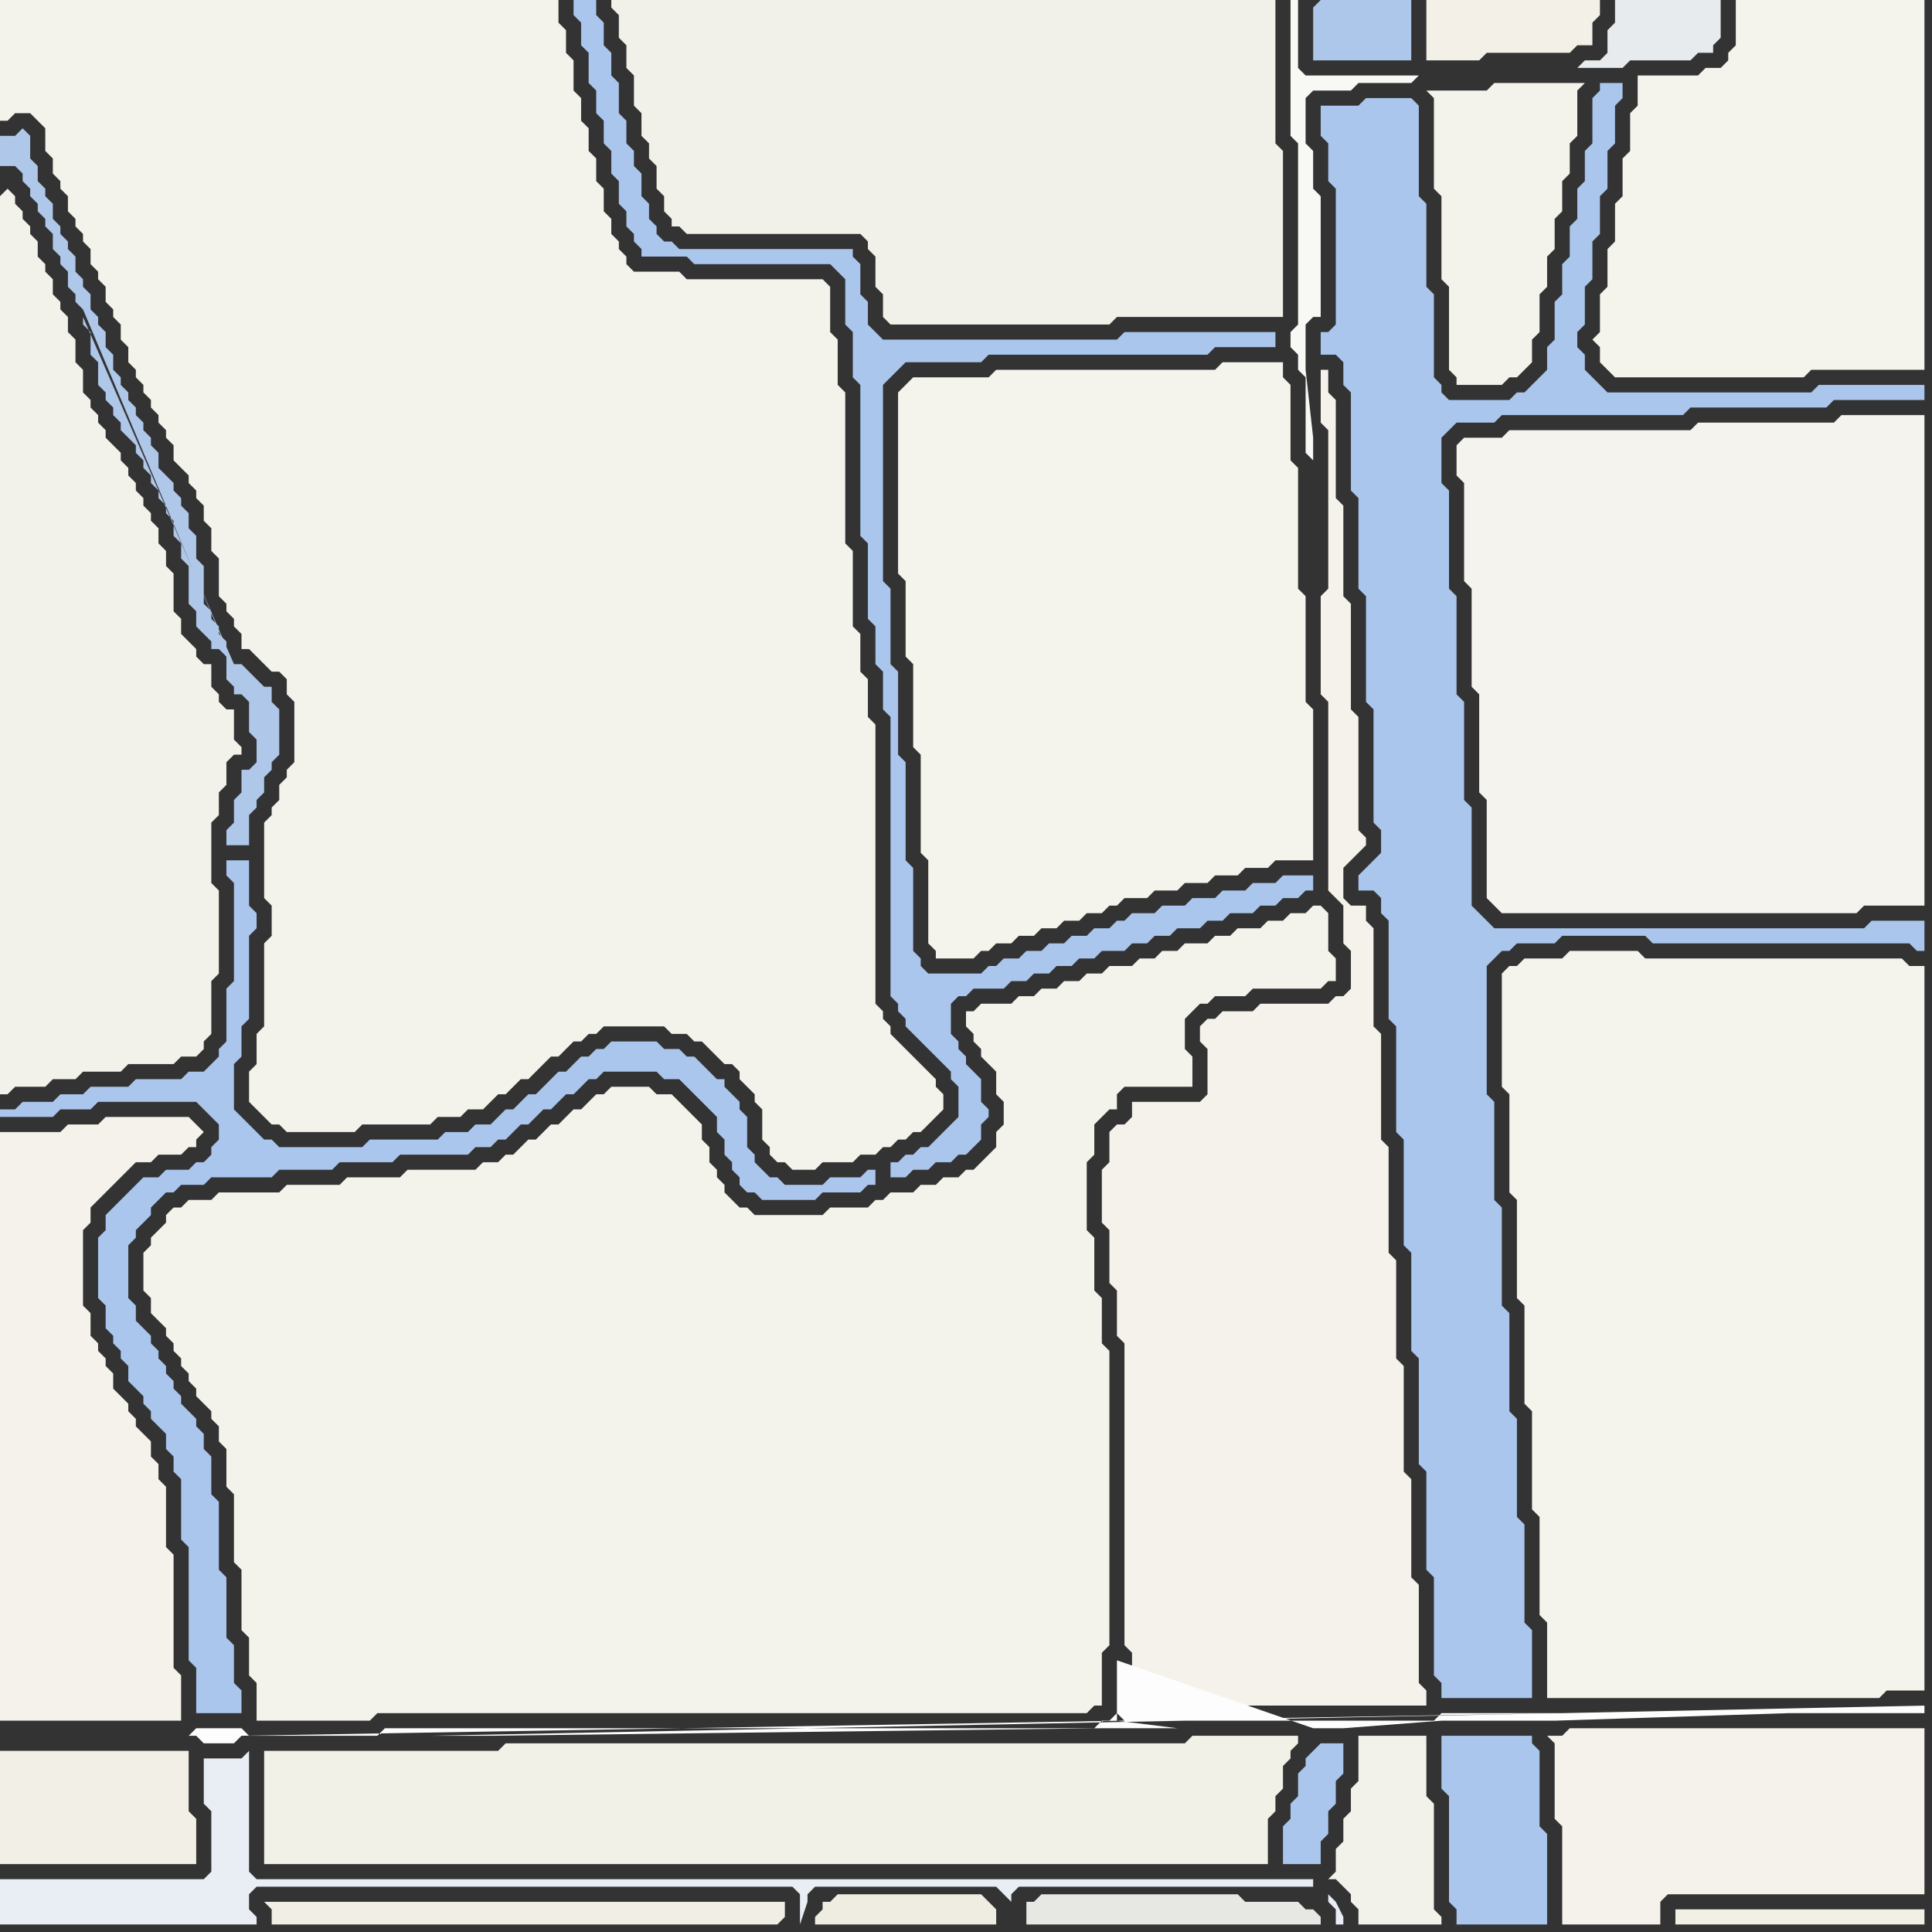 <svg width="256" height="256" xmlns="http://www.w3.org/2000/svg"><rect width="100%" height="100%" fill="#333333" stroke="none"/><script> 
var tempColor;
function hoverPath(evt){
obj = evt.target;
tempColor = obj.getAttribute("fill");
obj.setAttribute("fill","red");
//alert(tempColor);
//obj.setAttribute("stroke","red");}
function recoverPath(evt){
obj = evt.target;
obj.setAttribute("fill", tempColor);
//obj.setAttribute("stroke", tempColor);
}</script><path onmouseover="hoverPath(evt)" onmouseout="recoverPath(evt)" fill="rgb(242,241,234)" d="M  0,26l 0,119 1,0 1,-1 4,0 1,-1 3,0 1,-1 5,0 1,-1 6,0 1,-1 2,0 1,-1 0,-1 1,-1 0,-7 1,-1 0,-11 -1,-1 0,-8 1,-1 0,-3 1,-1 0,-3 1,-1 1,0 0,-1 -1,-1 0,-4 -1,0 -1,-1 0,-1 -1,-1 0,-3 -1,0 -1,-1 0,-1 -1,-1 -1,-1 0,-2 -1,-1 0,-5 -1,-1 0,-2 -1,-1 0,-2 -1,-1 0,-1 -1,-1 0,-1 -1,-1 0,-1 -1,-1 0,-1 -1,-1 0,-1 -1,-1 -1,-1 0,-1 -1,-1 0,-1 -1,-1 0,-1 -1,-1 0,-3 -1,-1 0,-3 -1,-1 0,-2 -1,-1 0,-1 -1,-1 0,-2 -1,-1 0,-1 -1,-1 0,-2 -1,-1 0,-1 -1,-1 0,-1 -1,-1 0,-1 -1,-1 -1,1Z"/>
<path onmouseover="hoverPath(evt)" onmouseout="recoverPath(evt)" fill="rgb(244,242,235)" d="M  3,150l -3,0 0,78 24,0 0,-6 -1,-1 0,-15 -1,-1 0,-8 -1,-1 0,-2 -1,-1 0,-2 -1,-1 -1,-1 0,-1 -1,-1 0,-1 -1,-1 -1,-1 0,-2 -1,-1 0,-1 -1,-1 0,-1 -1,-1 0,-3 -1,-1 0,-10 1,-1 0,-2 1,-1 2,-2 1,-1 1,-1 1,-1 2,0 1,-1 3,0 1,-1 1,0 0,-1 1,-1 -1,-1 -1,-1 -11,0 -1,1 -4,0 -1,1Z"/>
<path onmouseover="hoverPath(evt)" onmouseout="recoverPath(evt)" fill="rgb(175,199,233)" d="M  11,42l 0,1 1,1 0,3 1,1 0,3 1,1 0,1 1,1 0,1 1,1 0,1 1,1 1,1 0,1 1,1 0,1 1,1 0,1 1,1 0,1 1,1 0,1 1,1 0,2 1,1 0,2 1,1 0,5 1,1 0,2 1,1 1,1 0,1 1,0 1,1 0,3 1,1 0,1 1,0 1,1 0,4 1,1 0,3 -1,1 -1,0 0,3 -1,1 0,3 -1,1 0,2 3,0 0,-4 1,-1 0,-1 1,-1 0,-2 1,-1 0,-1 1,-1 0,-6 -1,-1 0,-2 -1,0 -1,-1 -1,-1 -1,-1 -1,0 -20,-46 19,44 0,-1 -1,-1 0,-1 -1,-1 0,-1 -1,-1 0,-5 -1,-1 0,-3 -1,-1 0,-2 -1,-1 0,-1 -1,-1 0,-1 -1,-1 -1,-1 0,-2 -1,-1 0,-1 -1,-1 0,-1 -1,-1 0,-1 -1,-1 0,-1 -1,-1 0,-1 -1,-1 0,-2 -1,-1 0,-2 -1,-1 0,-1 -1,-1 0,-2 -1,-1 0,-1 -1,-1 0,-2 -1,-1 0,-1 -1,-1 0,-1 -1,-1 0,-2 -1,-1 0,-1 -1,-1 0,-2 -1,-1 0,-3 -1,-1 -1,1 -2,0 0,4 2,0 1,1 0,1 1,1 0,1 1,1 0,1 1,1 0,1 1,1 0,2 1,1 0,1 1,1 0,2 1,1 0,1 1,1 19,45 -19,-44Z"/>
<path onmouseover="hoverPath(evt)" onmouseout="recoverPath(evt)" fill="rgb(242,240,230)" d="M  18,232l -18,0 0,15 26,0 0,-6 -1,-1 0,-8Z"/>
<path onmouseover="hoverPath(evt)" onmouseout="recoverPath(evt)" fill="rgb(171,198,237)" d="M  18,157l -1,1 -1,1 -1,1 -1,1 0,2 -1,1 0,8 1,1 0,3 1,1 0,1 1,1 0,1 1,1 0,2 1,1 1,1 0,1 1,1 0,1 1,1 1,1 0,2 1,1 0,2 1,1 0,8 1,1 0,15 1,1 0,6 6,0 0,-3 -1,-1 0,-5 -1,-1 0,-8 -1,-1 0,-9 -1,-1 0,-5 -1,-1 0,-2 -1,-1 0,-1 -1,-1 -1,-1 0,-1 -1,-1 0,-1 -1,-1 0,-1 -1,-1 0,-1 -1,-1 0,-1 -1,-1 -1,-1 0,-2 -1,-1 0,-7 1,-1 0,-1 1,-1 1,-1 0,-1 1,-1 1,-1 1,0 1,-1 3,0 1,-1 8,0 1,-1 7,0 1,-1 7,0 1,-1 9,0 1,-1 2,0 1,-1 1,0 2,-2 1,0 1,-1 1,-1 1,0 1,-1 1,-1 1,0 1,-1 1,-1 1,0 1,-1 7,0 1,1 2,0 1,1 1,1 1,1 1,1 1,1 0,2 1,1 0,2 1,1 0,1 1,1 0,1 1,1 1,0 1,1 7,0 1,-1 5,0 1,-1 1,0 0,-2 -1,0 -1,1 -4,0 -1,1 -5,0 -1,-1 -1,0 -1,-1 -1,-1 0,-1 -1,-1 0,-4 -1,-1 0,-1 -1,-1 -1,-1 0,-1 -1,0 -1,-1 -1,-1 -1,-1 -1,0 -1,-1 -2,0 -1,-1 -6,0 -1,1 -1,0 -1,1 -1,0 -1,1 -1,1 -1,0 -1,1 -2,2 -1,0 -1,1 -1,1 -1,0 -1,1 -1,1 -2,0 -1,1 -3,0 -1,1 -9,0 -1,1 -11,0 -1,-1 -1,0 -3,-3 -1,-1 0,-6 1,-1 0,-4 1,-1 0,-11 1,-1 0,-2 -1,-1 0,-6 -3,0 0,2 1,1 0,13 -1,1 0,7 -1,1 0,1 -1,1 -1,1 -2,0 -1,1 -6,0 -1,1 -5,0 -1,1 -3,0 -1,1 -4,0 -1,1 -2,0 0,1 7,0 1,-1 4,0 1,-1 13,0 1,1 1,1 1,1 0,2 -1,1 0,1 -1,1 -1,0 -1,1 -3,0 -1,1 -2,0 -1,1Z"/>
<path onmouseover="hoverPath(evt)" onmouseout="recoverPath(evt)" fill="rgb(244,243,235)" d="M  22,161l 0,1 -1,1 -1,1 0,1 -1,1 0,5 1,1 0,2 1,1 1,1 0,1 1,1 0,1 1,1 0,1 1,1 0,1 1,1 0,1 1,1 1,1 0,1 1,1 0,2 1,1 0,5 1,1 0,9 1,1 0,8 1,1 0,5 1,1 0,5 15,0 1,-1 94,0 1,-1 1,0 0,-7 1,-1 0,-39 -1,-1 0,-6 -1,-1 0,-7 -1,-1 0,-9 1,-1 0,-4 1,-1 1,-1 1,0 0,-2 1,-1 9,0 0,-4 -1,-1 0,-4 1,-1 1,-1 1,0 1,-1 4,0 1,-1 9,0 1,-1 1,0 0,-3 -1,-1 0,-5 -1,-1 -1,0 -1,1 -2,0 -1,1 -2,0 -1,1 -3,0 -1,1 -2,0 -1,1 -3,0 -1,1 -2,0 -1,1 -2,0 -1,1 -3,0 -1,1 -2,0 -1,1 -2,0 -1,1 -2,0 -1,1 -2,0 -1,1 -4,0 -1,1 -1,0 0,2 1,1 0,1 1,1 0,1 1,1 1,1 0,3 1,1 0,3 -1,1 0,2 -1,1 -1,1 -1,1 -1,0 -1,1 -2,0 -1,1 -2,0 -1,1 -3,0 -1,1 -1,0 -1,1 -5,0 -1,1 -9,0 -1,-1 -1,0 -1,-1 -1,-1 0,-1 -1,-1 0,-1 -1,-1 0,-2 -1,-1 0,-2 -1,-1 -1,-1 -1,-1 -1,-1 -2,0 -1,-1 -5,0 -1,1 -1,0 -1,1 -1,1 -1,0 -1,1 -1,1 -1,0 -1,1 -1,1 -1,0 -1,1 -1,1 -1,0 -1,1 -2,0 -1,1 -9,0 -1,1 -7,0 -1,1 -7,0 -1,1 -8,0 -1,1 -3,0 -1,1 -1,0 -1,1Z"/>
<path onmouseover="hoverPath(evt)" onmouseout="recoverPath(evt)" fill="rgb(242,241,231)" d="M  35,234l 0,13 133,0 0,-6 1,-1 0,-2 1,-1 0,-3 1,-1 0,-1 1,-1 0,-1 -14,0 -1,1 -90,0 -1,1 -31,0Z"/>
<path onmouseover="hoverPath(evt)" onmouseout="recoverPath(evt)" fill="rgb(243,242,235)" d="M  39,93l 0,8 -1,1 0,1 -1,1 0,2 -1,1 0,1 -1,1 0,10 1,1 0,4 -1,1 0,11 -1,1 0,4 -1,1 0,4 1,1 2,2 1,0 1,1 9,0 1,-1 9,0 1,-1 3,0 1,-1 2,0 1,-1 1,-1 1,0 1,-1 1,-1 1,0 1,-1 1,-1 1,-1 1,0 1,-1 1,-1 1,0 1,-1 1,0 1,-1 8,0 1,1 2,0 1,1 1,0 1,1 1,1 1,1 1,0 1,1 0,1 1,1 1,1 0,1 1,1 0,4 1,1 0,1 1,1 1,0 1,1 3,0 1,-1 4,0 1,-1 2,0 1,-1 1,0 1,-1 1,0 1,-1 1,0 1,-1 1,-1 1,-1 0,-2 -1,-1 0,-1 -1,-1 -1,-1 -1,-1 -1,-1 -1,-1 -1,-1 0,-1 -1,-1 0,-1 -1,-1 0,-37 -1,-1 0,-5 -1,-1 0,-5 -1,-1 0,-10 -1,-1 0,-20 -1,-1 0,-6 -1,-1 0,-6 -1,-1 -18,0 -1,-1 -6,0 -1,-1 0,-1 -1,-1 0,-1 -1,-1 0,-2 -1,-1 0,-3 -1,-1 0,-3 -1,-1 0,-3 -1,-1 0,-3 -1,-1 0,-4 -1,-1 0,-3 -1,-1 0,-3 -74,0 0,16 1,0 1,-1 2,0 1,1 1,1 0,3 1,1 0,2 1,1 0,1 1,1 0,2 1,1 0,1 1,1 0,1 1,1 0,2 1,1 0,1 1,1 0,2 1,1 0,1 1,1 0,2 1,1 0,2 1,1 0,1 1,1 0,1 1,1 0,1 1,1 0,1 1,1 0,1 1,1 0,2 1,1 1,1 0,1 1,1 0,1 1,1 0,2 1,1 0,3 1,1 0,5 1,1 0,1 1,1 0,1 1,1 0,2 1,0 1,1 1,1 1,1 1,0 1,1 0,2 1,1Z"/>
<path onmouseover="hoverPath(evt)" onmouseout="recoverPath(evt)" fill="rgb(241,240,233)" d="M  98,31l 16,0 1,1 0,1 1,1 0,4 1,1 0,3 1,1 29,0 1,-1 22,0 0,-22 -1,-1 0,-19 -88,0 0,1 1,1 0,3 1,1 0,3 1,1 0,4 1,1 0,3 1,1 0,2 1,1 0,3 1,1 0,2 1,1 0,1 1,0 1,1Z"/>
<path onmouseover="hoverPath(evt)" onmouseout="recoverPath(evt)" fill="rgb(241,239,229)" d="M  104,254l 0,-2 -69,0 1,1 0,2 67,0 1,-1Z"/>
<path onmouseover="hoverPath(evt)" onmouseout="recoverPath(evt)" fill="rgb(239,237,225)" d="M  112,255l 20,0 0,-2 -1,-1 -1,-1 -19,0 -1,1 -1,0 0,1 -1,1 0,1Z"/>
<path onmouseover="hoverPath(evt)" onmouseout="recoverPath(evt)" fill="rgb(171,198,237)" d="M  119,154l -1,0 0,2 2,0 1,-1 2,0 1,-1 2,0 1,-1 1,0 2,-2 0,-2 1,-1 0,-1 -1,-1 0,-3 -1,-1 -1,-1 0,-1 -1,-1 0,-1 -1,-1 0,-4 1,-1 1,0 1,-1 4,0 1,-1 2,0 1,-1 2,0 1,-1 2,0 1,-1 2,0 1,-1 3,0 1,-1 2,0 1,-1 2,0 1,-1 3,0 1,-1 2,0 1,-1 3,0 1,-1 2,0 1,-1 2,0 1,-1 1,0 0,-2 -4,0 -1,1 -3,0 -1,1 -3,0 -1,1 -3,0 -1,1 -3,0 -1,1 -3,0 -1,1 -1,0 -1,1 -2,0 -1,1 -2,0 -1,1 -2,0 -1,1 -2,0 -1,1 -2,0 -1,1 -1,0 -1,1 -7,0 -1,-1 0,-1 -1,-1 0,-11 -1,-1 0,-13 -1,-1 0,-11 -1,-1 0,-10 -1,-1 0,-26 2,-2 1,-1 10,0 1,-1 29,0 1,-1 8,0 0,-2 -20,0 -1,1 -31,0 -1,-1 -1,-1 0,-3 -1,-1 0,-4 -1,-1 0,-1 -23,0 -1,-1 -1,0 -1,-1 0,-1 -1,-1 0,-2 -1,-1 0,-3 -1,-1 0,-2 -1,-1 0,-3 -1,-1 0,-4 -1,-1 0,-3 -1,-1 0,-3 -1,-1 0,-2 -3,0 0,2 1,1 0,3 1,1 0,4 1,1 0,3 1,1 0,3 1,1 0,3 1,1 0,3 1,1 0,2 1,1 0,1 1,1 0,1 6,0 1,1 18,0 1,1 1,1 0,6 1,1 0,6 1,1 0,20 1,1 0,10 1,1 0,5 1,1 0,5 1,1 0,37 1,1 0,1 1,1 0,1 1,1 1,1 1,1 1,1 1,1 1,1 0,1 1,1 0,4 -1,1 -1,1 -2,2 -1,0 -1,1 -1,0 -1,1Z"/>
<path onmouseover="hoverPath(evt)" onmouseout="recoverPath(evt)" fill="rgb(244,243,236)" d="M  120,51l 0,0 -1,1 0,24 1,1 0,10 1,1 0,11 1,1 0,13 1,1 0,11 1,1 0,1 5,0 1,-1 1,0 1,-1 2,0 1,-1 2,0 1,-1 2,0 1,-1 2,0 1,-1 2,0 1,-1 1,0 1,-1 3,0 1,-1 3,0 1,-1 3,0 1,-1 3,0 1,-1 3,0 1,-1 5,0 0,-20 -1,-1 0,-14 -1,-1 0,-16 -1,-1 0,-10 -1,-1 0,-2 -8,0 -1,1 -29,0 -1,1 -10,0 -1,1Z"/>
<path onmouseover="hoverPath(evt)" onmouseout="recoverPath(evt)" fill="rgb(231,232,227)" d="M  139,255l 36,0 0,-1 -1,-1 -1,0 -1,-1 -7,0 -1,-1 -26,0 -1,1 -1,0 0,3Z"/>
<path onmouseover="hoverPath(evt)" onmouseout="recoverPath(evt)" fill="rgb(244,242,235)" d="M  147,151l 0,3 -1,1 0,7 1,1 0,7 1,1 0,6 1,1 0,40 1,1 0,7 39,0 0,-2 -1,-1 0,-13 -1,-1 0,-13 -1,-1 0,-14 -1,-1 0,-13 -1,-1 0,-14 -1,-1 0,-14 -1,-1 0,-13 -1,-1 0,-2 -2,0 -1,-1 0,-4 1,-1 1,-1 1,-1 0,-1 -1,-1 0,-15 -1,-1 0,-14 -1,-1 0,-12 -1,-1 0,-13 -1,-1 0,-3 -1,0 0,7 1,1 0,21 -1,1 0,13 1,1 0,25 1,1 1,1 0,5 1,1 0,5 -1,1 -1,0 -1,1 -9,0 -1,1 -4,0 -1,1 -1,0 -1,1 0,2 1,1 0,6 -1,1 -9,0 0,2 -1,1 -1,0 -1,1Z"/>
<path onmouseover="hoverPath(evt)" onmouseout="recoverPath(evt)" fill="rgb(248,248,244)" d="M  172,40l 0,3 -1,1 0,2 1,1 0,2 1,1 0,10 1,1 0,-3 -1,-9 0,-6 1,-1 1,0 0,-16 -1,-1 0,-5 -1,-1 0,-6 1,-1 5,0 1,-1 7,0 1,-1 -15,0 -1,-1 0,-9 -1,0 0,18 1,1Z"/>
<path onmouseover="hoverPath(evt)" onmouseout="recoverPath(evt)" fill="rgb(171,198,236)" d="M  174,232l 0,0 -1,1 0,1 -1,1 0,3 -1,1 0,2 -1,1 0,5 5,0 0,-3 1,-1 0,-3 1,-1 0,-3 1,-1 0,-4 -3,0 -1,1Z"/>
<path onmouseover="hoverPath(evt)" onmouseout="recoverPath(evt)" fill="rgb(232,238,244)" d="M  174,250l 0,-1 -140,0 -1,-1 0,-16 -1,1 -5,0 0,6 1,1 0,8 -1,1 -27,0 0,6 34,0 0,-1 -1,-1 0,-2 1,-1 71,0 1,1 0,4 1,-3 0,-1 1,-1 24,0 1,1 1,1 0,-1 1,-1 39,0 2,1 0,1 1,1 0,2 1,0 0,-1 -1,-2 -1,-1 -2,-1Z"/>
<path onmouseover="hoverPath(evt)" onmouseout="recoverPath(evt)" fill="rgb(173,199,235)" d="M  174,1l 0,7 13,0 0,-8 -12,0 -1,1Z"/>
<path onmouseover="hoverPath(evt)" onmouseout="recoverPath(evt)" fill="rgb(170,198,237)" d="M  180,116l 0,2 2,0 1,1 0,2 1,1 0,13 1,1 0,14 1,1 0,14 1,1 0,13 1,1 0,14 1,1 0,13 1,1 0,13 1,1 0,2 12,0 0,-9 -1,-1 0,-13 -1,-1 0,-13 -1,-1 0,-13 -1,-1 0,-13 -1,-1 0,-13 -1,-1 0,-17 2,-2 1,0 1,-1 5,0 1,-1 11,0 1,1 34,0 1,1 1,0 0,-4 -7,0 -1,1 -49,0 -1,-1 -1,-1 -1,-1 0,-13 -1,-1 0,-13 -1,-1 0,-13 -1,-1 0,-13 -1,-1 0,-6 1,-1 1,-1 5,0 1,-1 24,0 1,-1 18,0 1,-1 12,0 0,-2 -14,0 -1,1 -27,0 -1,-1 -1,-1 -1,-1 0,-2 -1,-1 0,-2 1,-1 0,-5 1,-1 0,-5 1,-1 0,-5 1,-1 0,-5 1,-1 0,-5 1,-1 0,-2 -3,0 0,1 -1,1 0,6 -1,1 0,4 -1,1 0,4 -1,1 0,4 -1,1 0,4 -1,1 0,5 -1,1 0,3 -1,1 -1,1 -1,1 -1,0 -1,1 -8,0 -1,-1 0,-1 -1,-1 0,-11 -1,-1 0,-11 -1,-1 0,-12 -1,-1 -6,0 -1,1 -5,0 0,4 1,1 0,5 1,1 0,18 -1,1 -1,0 0,3 2,0 1,1 0,3 1,1 0,13 1,1 0,12 1,1 0,14 1,1 0,15 1,1 0,3 -1,1 -2,2Z"/>
<path onmouseover="hoverPath(evt)" onmouseout="recoverPath(evt)" fill="rgb(243,242,234)" d="M  185,230l -5,0 0,6 -1,1 0,3 -1,1 0,3 -1,1 0,3 -1,1 1,0 1,1 0,0 1,1 0,1 1,1 0,2 11,0 0,-1 -1,-1 0,-14 -1,-1 0,-8Z"/>
<path onmouseover="hoverPath(evt)" onmouseout="recoverPath(evt)" fill="rgb(244,243,235)" d="M  190,14l 0,11 1,1 0,11 1,1 0,11 1,1 0,1 6,0 1,-1 1,0 1,-1 1,-1 0,-3 1,-1 0,-5 1,-1 0,-4 1,-1 0,-4 1,-1 0,-4 1,-1 0,-4 1,-1 0,-6 1,-1 -12,0 -1,1 -8,0 1,1Z"/>
<path onmouseover="hoverPath(evt)" onmouseout="recoverPath(evt)" fill="rgb(171,198,236)" d="M  191,232l 0,5 1,1 0,14 1,1 0,2 12,0 0,-12 -1,-1 0,-10 -1,-1 0,-1 -12,0Z"/>
<path onmouseover="hoverPath(evt)" onmouseout="recoverPath(evt)" fill="rgb(244,243,237)" d="M  193,59l 0,4 1,1 0,13 1,1 0,13 1,1 0,13 1,1 0,13 1,1 1,1 47,0 1,-1 8,0 0,-65 -11,0 -1,1 -18,0 -1,1 -24,0 -1,1 -5,0 -1,1Z"/>
<path onmouseover="hoverPath(evt)" onmouseout="recoverPath(evt)" fill="rgb(242,240,231)" d="M  199,7l 9,0 1,-1 2,0 0,-3 1,-1 0,-2 -23,0 0,8 7,0 1,-1Z"/>
<path onmouseover="hoverPath(evt)" onmouseout="recoverPath(evt)" fill="rgb(244,243,236)" d="M  201,128l -1,0 -1,1 0,15 1,1 0,13 1,1 0,13 1,1 0,13 1,1 0,13 1,1 0,13 1,1 0,10 44,0 1,-1 5,0 0,-96 -2,0 -1,-1 -34,0 -1,-1 -9,0 -1,1 -5,0 -1,1Z"/>
<path onmouseover="hoverPath(evt)" onmouseout="recoverPath(evt)" fill="rgb(244,242,234)" d="M  206,232l 0,9 1,1 0,13 13,0 0,-3 1,-1 34,0 0,-22 -47,0 -1,1 -2,0 1,1Z"/>
<path onmouseover="hoverPath(evt)" onmouseout="recoverPath(evt)" fill="rgb(231,235,237)" d="M  217,8l 7,0 1,-1 2,0 0,-1 1,-1 0,-5 -14,0 0,3 -1,1 0,3 -1,1 -2,0 -1,1 6,0 1,-1Z"/>
<path onmouseover="hoverPath(evt)" onmouseout="recoverPath(evt)" fill="rgb(244,243,236)" d="M  217,12l 0,2 -1,1 0,5 -1,1 0,5 -1,1 0,5 -1,1 0,5 -1,1 0,5 -1,1 1,1 0,2 2,2 25,0 1,-1 15,0 0,-49 -25,0 0,6 -1,1 0,1 -1,1 -2,0 -1,1 -8,0Z"/>
<path onmouseover="hoverPath(evt)" onmouseout="recoverPath(evt)" fill="rgb(253,253,253)" d="M  207,227l -16,0 -1,1 -41,0 -1,-1 0,0 -1,1 -1,0 -1,1 -94,0 -1,1 -17,0 -1,-1 -6,0 -1,1 1,0 1,1 4,0 1,-1 0,0 175,-3 -150,3 8,0 81,-1 10,0 -8,-1 0,-8 26,9 4,0 13,-1 15,0 31,-1 18,0 0,-1Z"/>
<path onmouseover="hoverPath(evt)" onmouseout="recoverPath(evt)" fill="rgb(242,239,229)" d="M  225,253l -3,0 0,2 33,0 0,-2Z"/>
</svg>